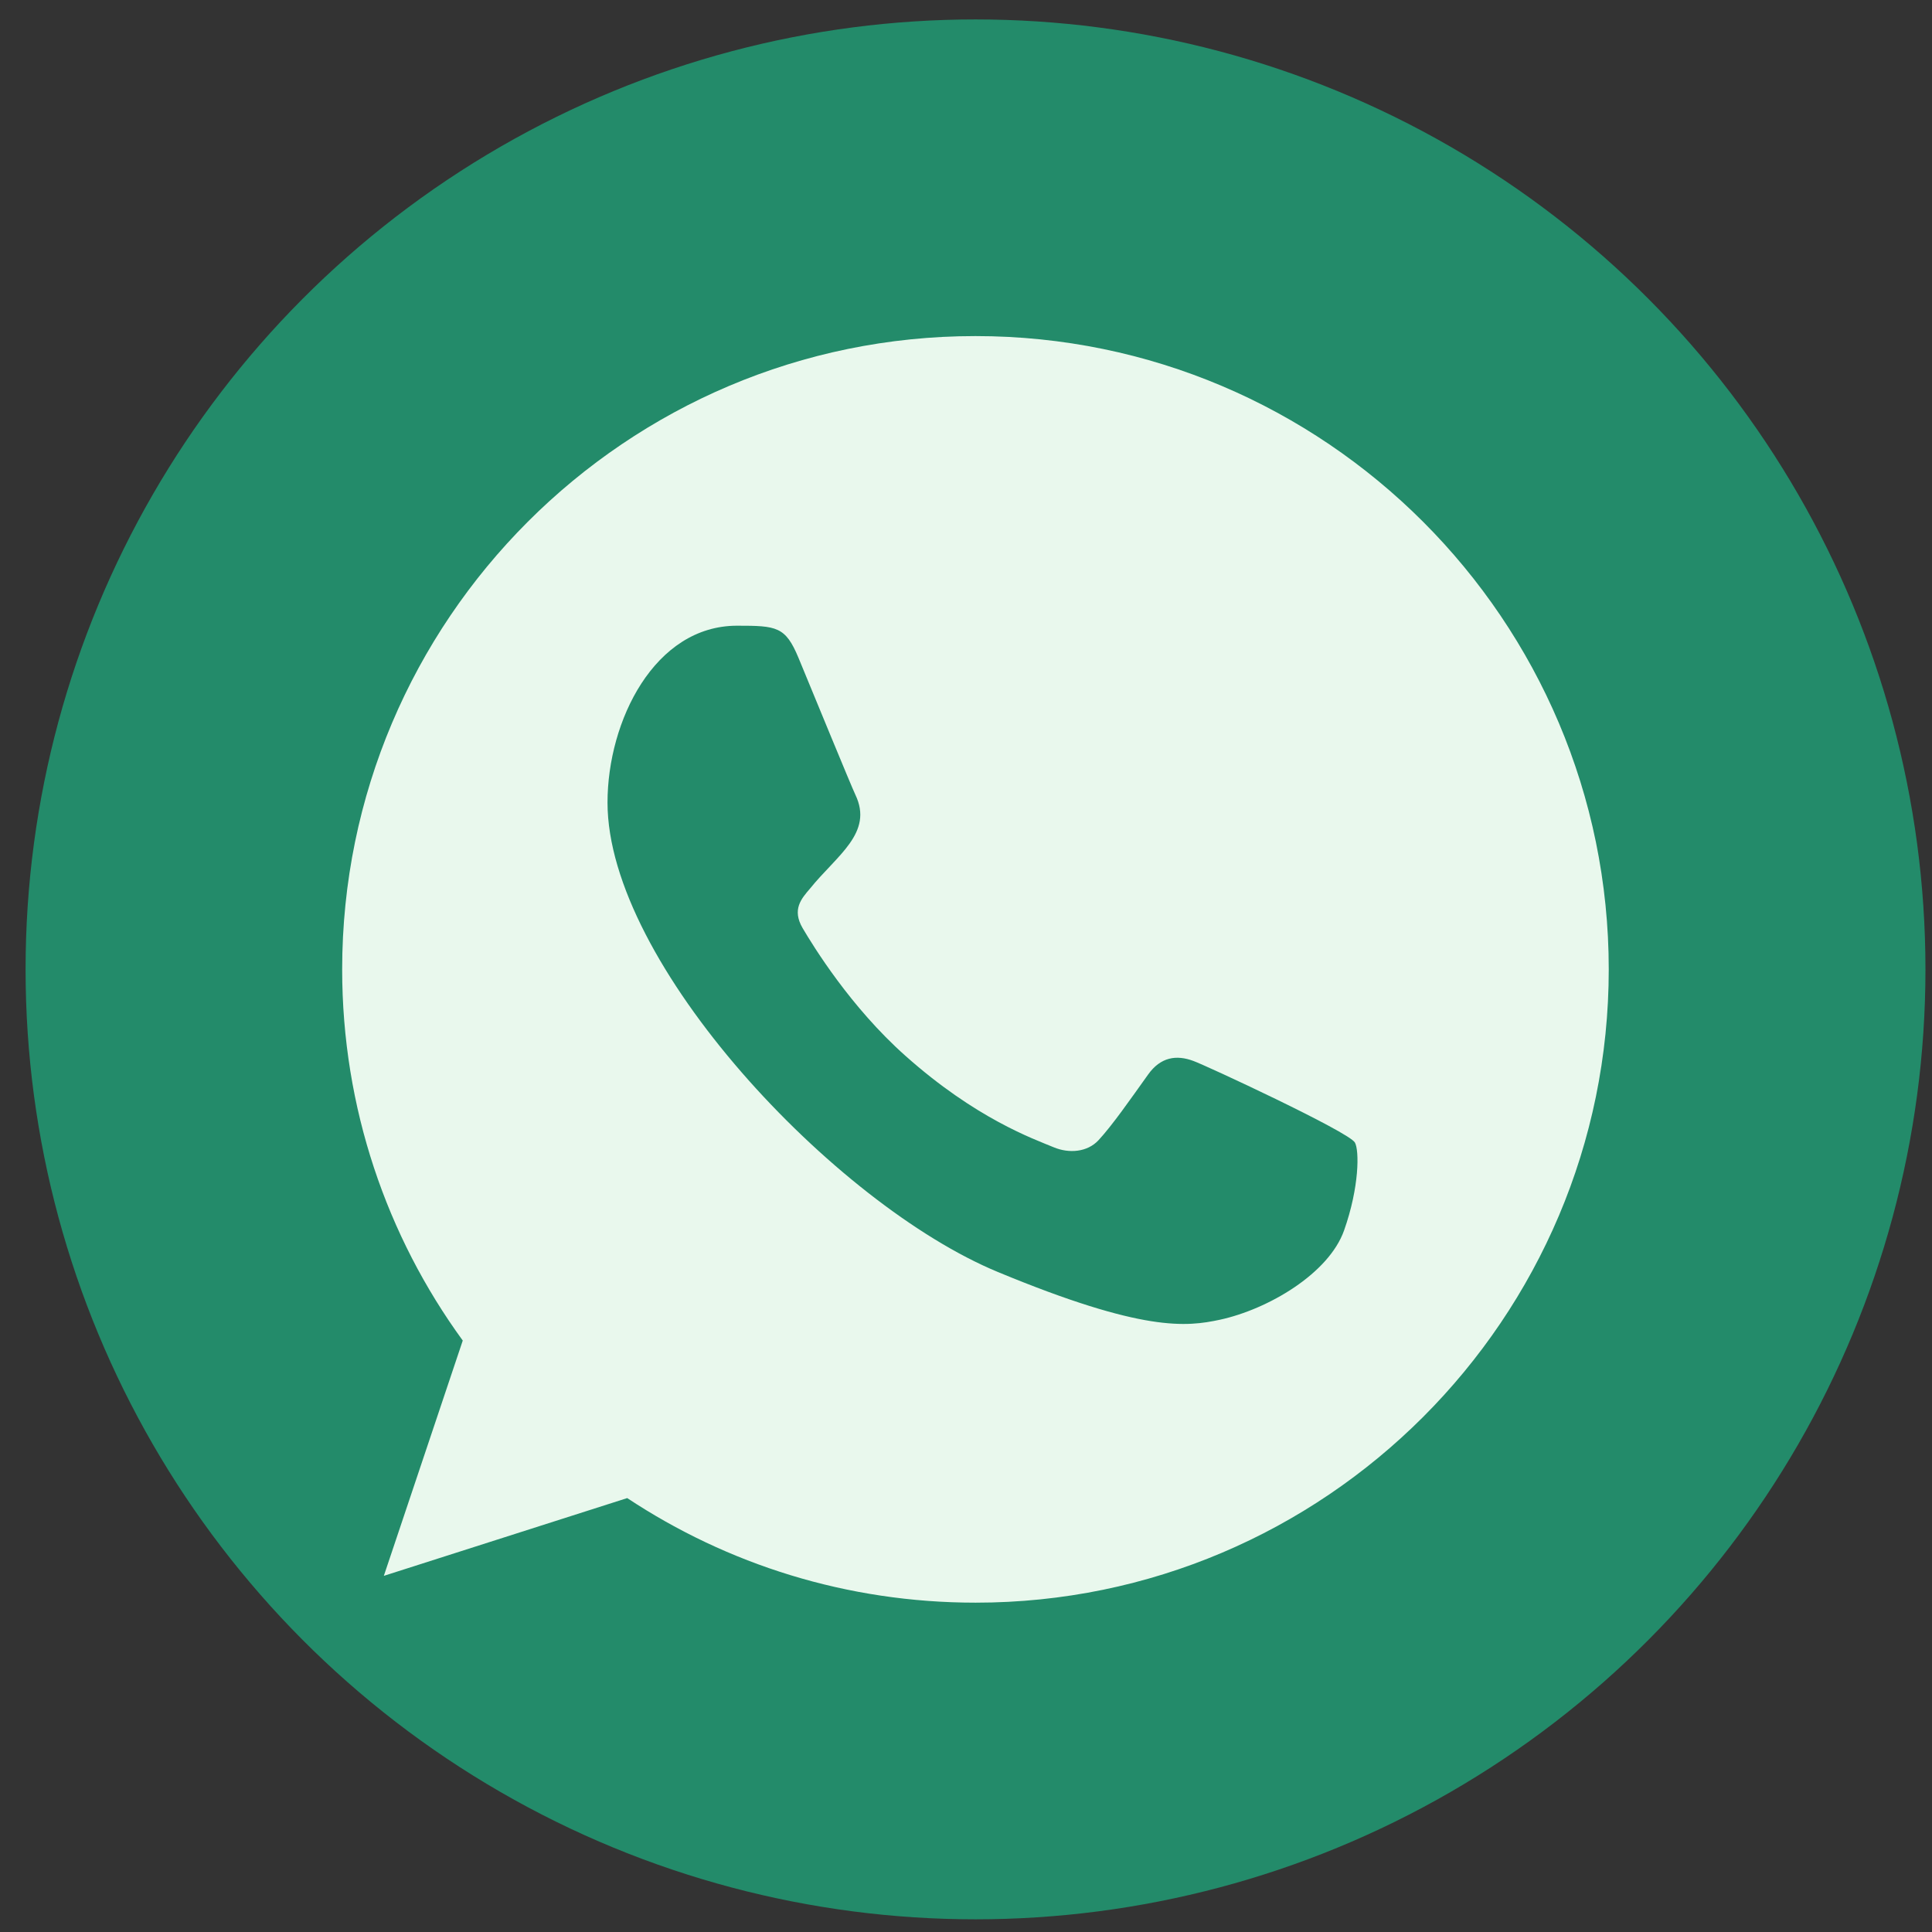 <svg width="67" height="67" viewBox="0 0 67 67" fill="none" xmlns="http://www.w3.org/2000/svg">
<rect x="0" y="0" width="67" height="67" fill="#333333" stroke="none"/>
<circle cx="33.83" cy="33.617" r="32.943" fill="#238B6A"/>
<path fill-rule="evenodd" clip-rule="evenodd" d="M46.612 42.668C46.083 44.166 43.979 45.405 42.301 45.768C41.153 46.012 39.655 46.205 34.608 44.113C28.939 41.765 21.068 33.399 21.068 27.832C21.068 24.999 22.702 21.699 25.56 21.699C26.934 21.699 27.238 21.725 27.69 22.811C28.219 24.089 29.511 27.239 29.664 27.562C30.299 28.887 29.019 29.663 28.09 30.816C27.793 31.163 27.457 31.538 27.833 32.184C28.206 32.817 29.497 34.922 31.395 36.611C33.846 38.795 35.834 39.492 36.545 39.788C37.074 40.008 37.707 39.957 38.093 39.544C38.583 39.014 39.191 38.136 39.811 37.27C40.248 36.651 40.803 36.574 41.386 36.793C41.779 36.929 46.775 39.25 46.986 39.621C47.142 39.891 47.142 41.169 46.612 42.668ZM33.833 11.655H33.822C21.714 11.655 11.866 21.506 11.866 33.617C11.866 38.419 13.415 42.875 16.048 46.489L13.311 54.649L21.751 51.952C25.224 54.25 29.368 55.579 33.833 55.579C45.94 55.579 55.79 45.728 55.79 33.617C55.79 21.506 45.94 11.655 33.833 11.655Z" fill="#E9F8ED"/>
</svg>
